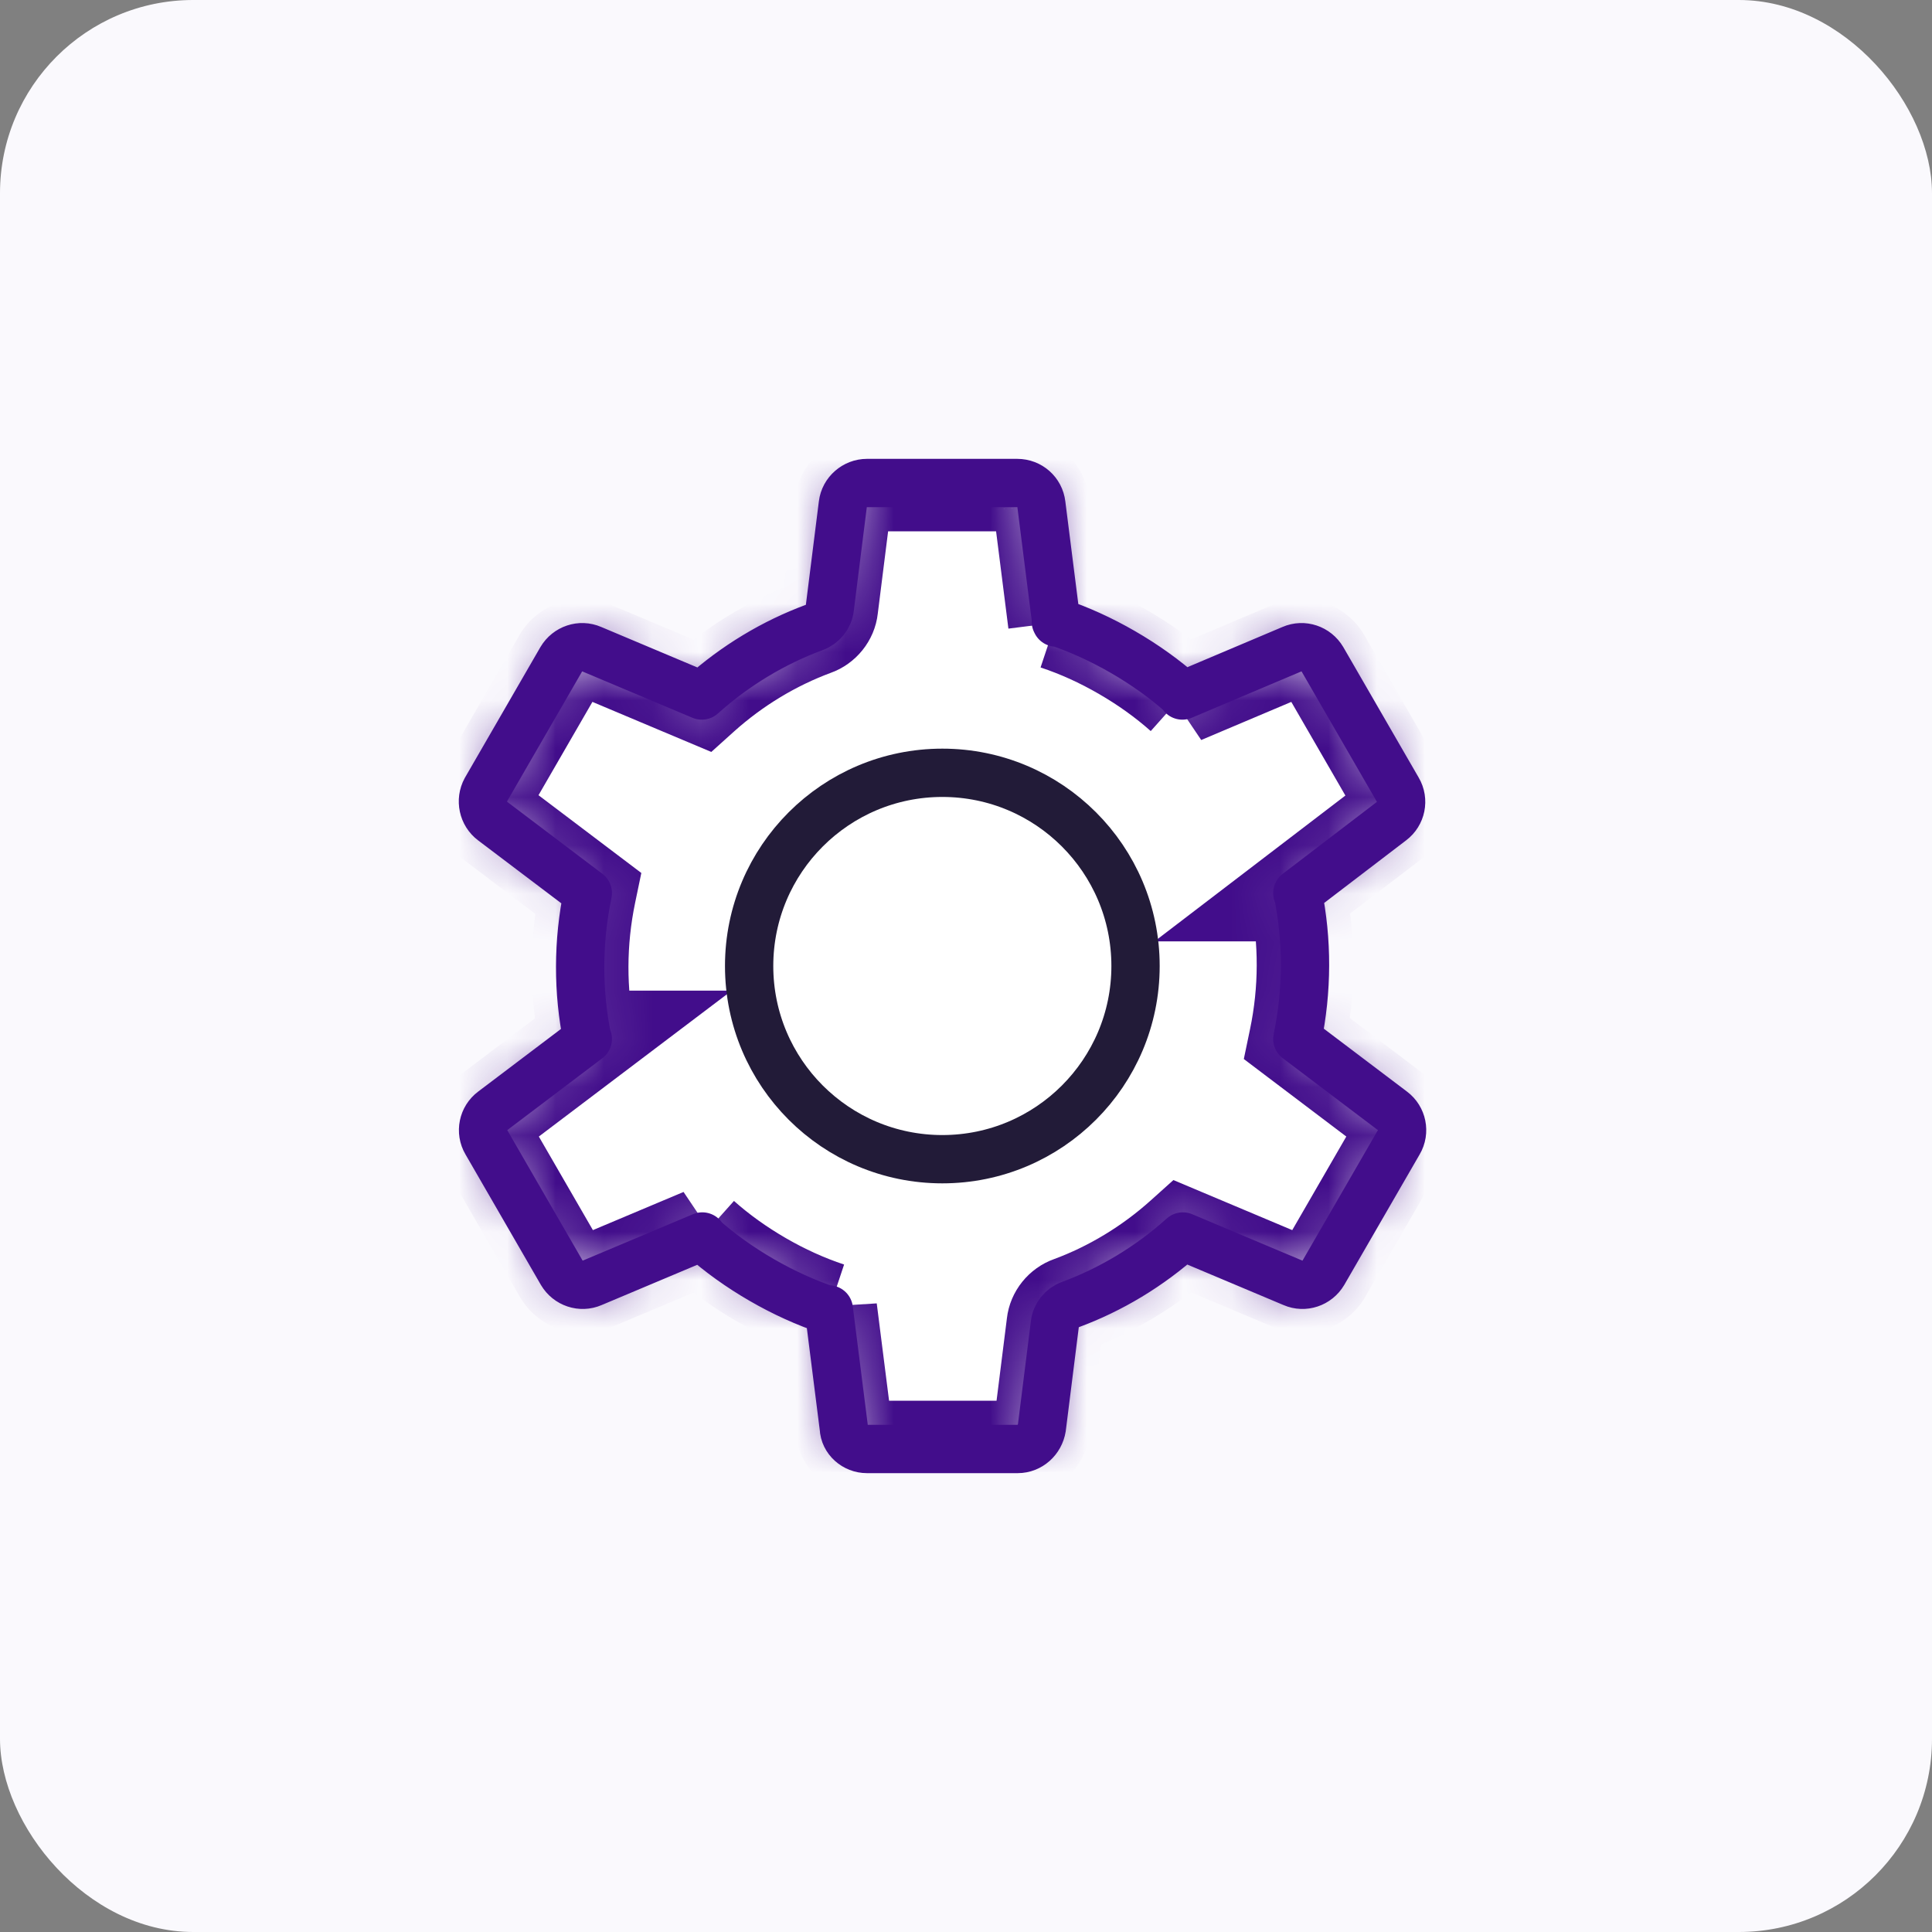 <svg width="40" height="40" viewBox="0 0 40 40" fill="none" xmlns="http://www.w3.org/2000/svg">
<rect x="0" y="0" width="40" height="40" fill="#808080" stroke="none"/>
<rect width="40" height="40" rx="4" fill="#FAF9FD"/>
<mask id="path-2-inside-1_154_1465" fill="white">
<path fill-rule="evenodd" clip-rule="evenodd" d="M21.87 12.89L21.56 10.44C21.53 10.19 21.32 10 21.06 10H17.95C17.7 10 17.48 10.19 17.45 10.44L17.18 12.59C17.16 12.77 17.03 12.93 16.86 12.99C16.02 13.3 15.22 13.78 14.53 14.4L12.25 13.44C12.02 13.34 11.75 13.43 11.62 13.65L10.06 16.35C9.94 16.57 10 16.85 10.2 17L12.17 18.49C11.96 19.5 11.96 20.53 12.16 21.51H12.17L10.2 23C10 23.15 9.94 23.43 10.07 23.65L11.63 26.35C11.76 26.57 12.03 26.66 12.26 26.56L14.54 25.6L14.53 25.61C14.9 25.94 15.32 26.24 15.77 26.5C16.22 26.76 16.68 26.97 17.16 27.13V27.11L17.47 29.56C17.48 29.81 17.7 30 17.95 30H21.07C21.32 30 21.53 29.81 21.57 29.56L21.84 27.41C21.86 27.23 21.99 27.07 22.16 27.01C23 26.7 23.8 26.22 24.49 25.6L26.77 26.56C27 26.66 27.27 26.57 27.4 26.35L28.96 23.65C29.09 23.43 29.03 23.15 28.83 23L26.86 21.51C27.07 20.5 27.07 19.47 26.87 18.49H26.86L28.81 17C29.01 16.85 29.07 16.57 28.94 16.35L27.38 13.65C27.25 13.43 26.98 13.34 26.75 13.44L24.48 14.4L24.49 14.39C24.12 14.06 23.7 13.76 23.25 13.5C22.8 13.24 22.34 13.03 21.86 12.87"/>
</mask>
<path fill-rule="evenodd" clip-rule="evenodd" d="M21.87 12.89L21.56 10.44C21.53 10.19 21.32 10 21.06 10H17.95C17.7 10 17.48 10.19 17.45 10.44L17.18 12.59C17.16 12.77 17.03 12.93 16.86 12.99C16.02 13.3 15.22 13.78 14.53 14.4L12.25 13.44C12.02 13.34 11.75 13.43 11.62 13.65L10.06 16.35C9.94 16.57 10 16.85 10.2 17L12.17 18.49C11.96 19.5 11.96 20.53 12.16 21.51H12.17L10.2 23C10 23.15 9.94 23.43 10.07 23.65L11.63 26.35C11.76 26.57 12.03 26.66 12.26 26.56L14.54 25.6L14.53 25.61C14.9 25.94 15.32 26.24 15.77 26.5C16.22 26.76 16.68 26.97 17.16 27.13V27.11L17.47 29.56C17.48 29.81 17.7 30 17.95 30H21.07C21.32 30 21.53 29.81 21.57 29.56L21.84 27.41C21.86 27.23 21.99 27.07 22.16 27.01C23 26.7 23.8 26.22 24.49 25.6L26.77 26.56C27 26.66 27.27 26.57 27.4 26.35L28.96 23.65C29.09 23.43 29.03 23.15 28.83 23L26.86 21.51C27.07 20.5 27.07 19.47 26.87 18.49H26.86L28.81 17C29.01 16.85 29.07 16.57 28.94 16.35L27.38 13.65C27.25 13.43 26.98 13.34 26.75 13.44L24.48 14.4L24.49 14.39C24.12 14.06 23.7 13.76 23.25 13.5C22.8 13.24 22.34 13.03 21.86 12.87" fill="white"/>
<path d="M21.56 10.44L20.567 10.559L20.568 10.566L21.56 10.44ZM17.45 10.44L18.442 10.565L18.443 10.559L17.45 10.44ZM17.18 12.59L16.188 12.465L16.187 12.473L16.186 12.48L17.18 12.59ZM16.86 12.99L16.527 12.047L16.521 12.049L16.514 12.052L16.86 12.99ZM14.53 14.4L14.142 15.322L14.727 15.568L15.198 15.144L14.53 14.4ZM12.25 13.44L11.851 14.357L11.862 14.362L12.25 13.44ZM11.62 13.65L10.759 13.141L10.754 13.15L11.62 13.65ZM10.06 16.35L9.194 15.85L9.188 15.86L9.182 15.871L10.06 16.35ZM10.2 17L10.803 16.202L10.8 16.2L10.2 17ZM12.17 18.49L13.149 18.694L13.278 18.074L12.773 17.692L12.17 18.49ZM12.16 21.51L11.18 21.71L11.344 22.51H12.16V21.51ZM12.17 21.51L12.773 22.308L15.15 20.51H12.17V21.51ZM10.2 23L10.8 23.8L10.803 23.798L10.2 23ZM10.07 23.65L10.936 23.15L10.931 23.141L10.07 23.65ZM11.63 26.35L10.764 26.85L10.769 26.859L11.63 26.35ZM12.26 26.56L11.872 25.638L11.861 25.643L12.26 26.56ZM14.54 25.6L15.247 26.307L14.152 24.678L14.54 25.6ZM14.53 25.61L13.823 24.903L13.074 25.652L13.864 26.356L14.53 25.61ZM17.16 27.13L16.844 28.079L18.16 28.517V27.13H17.16ZM17.16 27.11L18.152 26.985L16.16 27.11H17.16ZM17.47 29.56L18.469 29.52L18.468 29.477L18.462 29.434L17.47 29.56ZM21.57 29.56L22.558 29.718L22.56 29.701L22.562 29.685L21.57 29.56ZM21.84 27.41L22.832 27.535L22.833 27.527L22.834 27.52L21.84 27.41ZM22.16 27.01L22.493 27.953L22.5 27.951L22.506 27.948L22.16 27.01ZM24.49 25.6L24.878 24.678L24.294 24.432L23.822 24.856L24.49 25.6ZM26.77 26.56L27.169 25.643L27.158 25.638L26.77 26.56ZM27.4 26.35L28.261 26.859L28.266 26.85L27.4 26.35ZM28.96 23.65L28.099 23.141L28.094 23.15L28.96 23.65ZM28.83 23L28.227 23.798L28.23 23.8L28.83 23ZM26.86 21.51L25.881 21.306L25.752 21.926L26.257 22.308L26.86 21.51ZM26.87 18.49L27.85 18.29L27.687 17.49H26.87V18.49ZM26.86 18.49L26.253 17.695L23.904 19.49H26.86V18.49ZM28.81 17L28.21 16.2L28.203 16.205L28.81 17ZM28.94 16.35L28.074 16.85L28.079 16.859L28.94 16.35ZM27.38 13.65L28.246 13.15L28.241 13.141L27.38 13.65ZM26.75 13.44L27.14 14.361L27.149 14.357L26.75 13.44ZM24.48 14.4L23.773 13.693L24.87 15.321L24.48 14.4ZM24.49 14.39L25.197 15.097L25.946 14.348L25.156 13.644L24.49 14.39ZM22.862 12.764L22.552 10.315L20.568 10.566L20.878 13.015L22.862 12.764ZM22.553 10.321C22.463 9.568 21.826 9 21.06 9V11C20.814 11 20.598 10.812 20.567 10.559L22.553 10.321ZM21.06 9H17.95V11H21.06V9ZM17.95 9C17.206 9 16.549 9.556 16.457 10.321L18.443 10.559C18.411 10.824 18.194 11 17.95 11V9ZM16.458 10.315L16.188 12.465L18.172 12.715L18.442 10.565L16.458 10.315ZM16.186 12.48C16.199 12.366 16.244 12.275 16.297 12.209C16.35 12.143 16.426 12.083 16.527 12.047L17.193 13.933C17.716 13.748 18.111 13.271 18.174 12.7L16.186 12.48ZM16.514 12.052C15.555 12.406 14.645 12.952 13.862 13.656L15.198 15.144C15.795 14.608 16.486 14.194 17.206 13.928L16.514 12.052ZM14.918 13.478L12.638 12.518L11.862 14.362L14.142 15.322L14.918 13.478ZM12.649 12.523C11.943 12.216 11.138 12.5 10.759 13.141L12.481 14.159C12.362 14.36 12.098 14.464 11.851 14.357L12.649 12.523ZM10.754 13.15L9.194 15.85L10.926 16.85L12.486 14.15L10.754 13.15ZM9.182 15.871C8.826 16.524 9 17.35 9.6 17.8L10.8 16.2C11.001 16.35 11.054 16.616 10.938 16.829L9.182 15.871ZM9.597 17.798L11.567 19.288L12.773 17.692L10.803 16.202L9.597 17.798ZM11.191 18.286C10.954 19.429 10.953 20.596 11.18 21.71L13.14 21.31C12.967 20.464 12.967 19.571 13.149 18.694L11.191 18.286ZM12.16 22.51H12.17V20.51H12.16V22.51ZM11.567 20.712L9.597 22.202L10.803 23.798L12.773 22.308L11.567 20.712ZM9.6 22.2C8.999 22.651 8.815 23.492 9.209 24.159L10.931 23.141C11.065 23.367 11.001 23.649 10.8 23.8L9.6 22.2ZM9.204 24.15L10.764 26.85L12.496 25.85L10.936 23.15L9.204 24.15ZM10.769 26.859C11.148 27.5 11.953 27.784 12.659 27.477L11.861 25.643C12.108 25.536 12.372 25.64 12.491 25.841L10.769 26.859ZM12.648 27.482L14.928 26.522L14.152 24.678L11.872 25.638L12.648 27.482ZM13.833 24.893L13.823 24.903L15.237 26.317L15.247 26.307L13.833 24.893ZM13.864 26.356C14.29 26.735 14.766 27.075 15.27 27.366L16.27 25.634C15.874 25.405 15.511 25.145 15.196 24.864L13.864 26.356ZM15.27 27.366C15.774 27.657 16.296 27.896 16.844 28.079L17.476 26.181C17.065 26.044 16.666 25.863 16.27 25.634L15.27 27.366ZM18.16 27.13V27.11H16.16V27.13H18.16ZM16.168 27.235L16.478 29.686L18.462 29.434L18.152 26.985L16.168 27.235ZM16.471 29.6C16.505 30.445 17.225 31 17.95 31V29C18.176 29 18.456 29.174 18.469 29.52L16.471 29.6ZM17.95 31H21.07V29H17.95V31ZM21.07 31C21.846 31 22.445 30.419 22.558 29.718L20.583 29.402C20.615 29.201 20.795 29 21.07 29V31ZM22.562 29.685L22.832 27.535L20.848 27.285L20.578 29.435L22.562 29.685ZM22.834 27.52C22.821 27.634 22.777 27.725 22.723 27.791C22.67 27.858 22.594 27.917 22.493 27.953L21.827 26.067C21.304 26.252 20.91 26.729 20.846 27.3L22.834 27.52ZM22.506 27.948C23.466 27.594 24.375 27.048 25.159 26.344L23.822 24.856C23.225 25.392 22.535 25.806 21.814 26.072L22.506 27.948ZM24.102 26.522L26.382 27.482L27.158 25.638L24.878 24.678L24.102 26.522ZM26.371 27.477C27.078 27.784 27.882 27.5 28.261 26.859L26.539 25.841C26.658 25.64 26.923 25.536 27.169 25.643L26.371 27.477ZM28.266 26.85L29.826 24.15L28.094 23.15L26.534 25.85L28.266 26.85ZM29.821 24.159C30.215 23.492 30.031 22.651 29.43 22.2L28.23 23.8C28.029 23.649 27.965 23.367 28.099 23.141L29.821 24.159ZM29.433 22.202L27.463 20.712L26.257 22.308L28.227 23.798L29.433 22.202ZM27.839 21.714C28.077 20.571 28.077 19.404 27.85 18.29L25.89 18.69C26.063 19.536 26.064 20.429 25.881 21.306L27.839 21.714ZM26.87 17.49H26.86V19.49H26.87V17.49ZM27.467 19.285L29.417 17.795L28.203 16.205L26.253 17.695L27.467 19.285ZM29.41 17.8C30.011 17.349 30.195 16.508 29.801 15.841L28.079 16.859C27.945 16.633 28.009 16.351 28.21 16.2L29.41 17.8ZM29.806 15.85L28.246 13.15L26.514 14.15L28.074 16.85L29.806 15.85ZM28.241 13.141C27.862 12.5 27.058 12.216 26.351 12.523L27.149 14.357C26.903 14.464 26.638 14.36 26.519 14.159L28.241 13.141ZM26.361 12.519L24.091 13.479L24.87 15.321L27.14 14.361L26.361 12.519ZM25.187 15.107L25.197 15.097L23.783 13.683L23.773 13.693L25.187 15.107ZM25.156 13.644C24.731 13.265 24.255 12.925 23.75 12.634L22.75 14.366C23.146 14.595 23.509 14.855 23.825 15.136L25.156 13.644ZM23.75 12.634C23.246 12.343 22.725 12.104 22.176 11.921L21.544 13.819C21.956 13.956 22.354 14.137 22.75 14.366L23.75 12.634Z" fill="#420D8B" mask="url(#path-2-inside-1_154_1465)"/>
<path d="M21.87 12.89L21.56 10.44C21.53 10.19 21.32 10 21.06 10H17.95C17.7 10 17.48 10.19 17.45 10.44L17.18 12.59C17.16 12.77 17.03 12.93 16.86 12.99C16.02 13.3 15.22 13.78 14.53 14.4L12.25 13.44C12.02 13.34 11.75 13.43 11.62 13.65L10.06 16.35C9.94 16.57 10 16.85 10.2 17L12.17 18.49C11.96 19.5 11.96 20.53 12.16 21.51H12.17L10.2 23C10 23.15 9.94 23.43 10.07 23.65L11.63 26.35C11.76 26.57 12.03 26.66 12.26 26.56L14.54 25.6L14.53 25.61C14.9 25.94 15.32 26.24 15.77 26.5C16.22 26.76 16.68 26.97 17.16 27.13V27.11L17.47 29.56C17.48 29.81 17.7 30 17.95 30H21.07C21.32 30 21.53 29.81 21.57 29.56L21.84 27.41C21.86 27.23 21.99 27.07 22.16 27.01C23 26.7 23.8 26.22 24.49 25.6L26.77 26.56C27 26.66 27.27 26.57 27.4 26.35L28.96 23.65C29.09 23.43 29.03 23.15 28.83 23L26.86 21.51C27.07 20.5 27.07 19.47 26.87 18.49H26.86L28.81 17C29.01 16.85 29.07 16.57 28.94 16.35L27.38 13.65C27.25 13.43 26.98 13.34 26.75 13.44L24.48 14.4L24.49 14.39C24.12 14.06 23.7 13.76 23.25 13.5C22.8 13.24 22.34 13.03 21.86 12.87" stroke="#420D8B" stroke-miterlimit="10" stroke-linecap="round" stroke-linejoin="round"/>
<path d="M19.51 24C21.719 24 23.51 22.209 23.51 20C23.51 17.791 21.719 16 19.51 16C17.301 16 15.51 17.791 15.51 20C15.51 22.209 17.301 24 19.51 24Z" stroke="#221B38" stroke-miterlimit="10" stroke-linecap="round" stroke-linejoin="round"/>
</svg>

